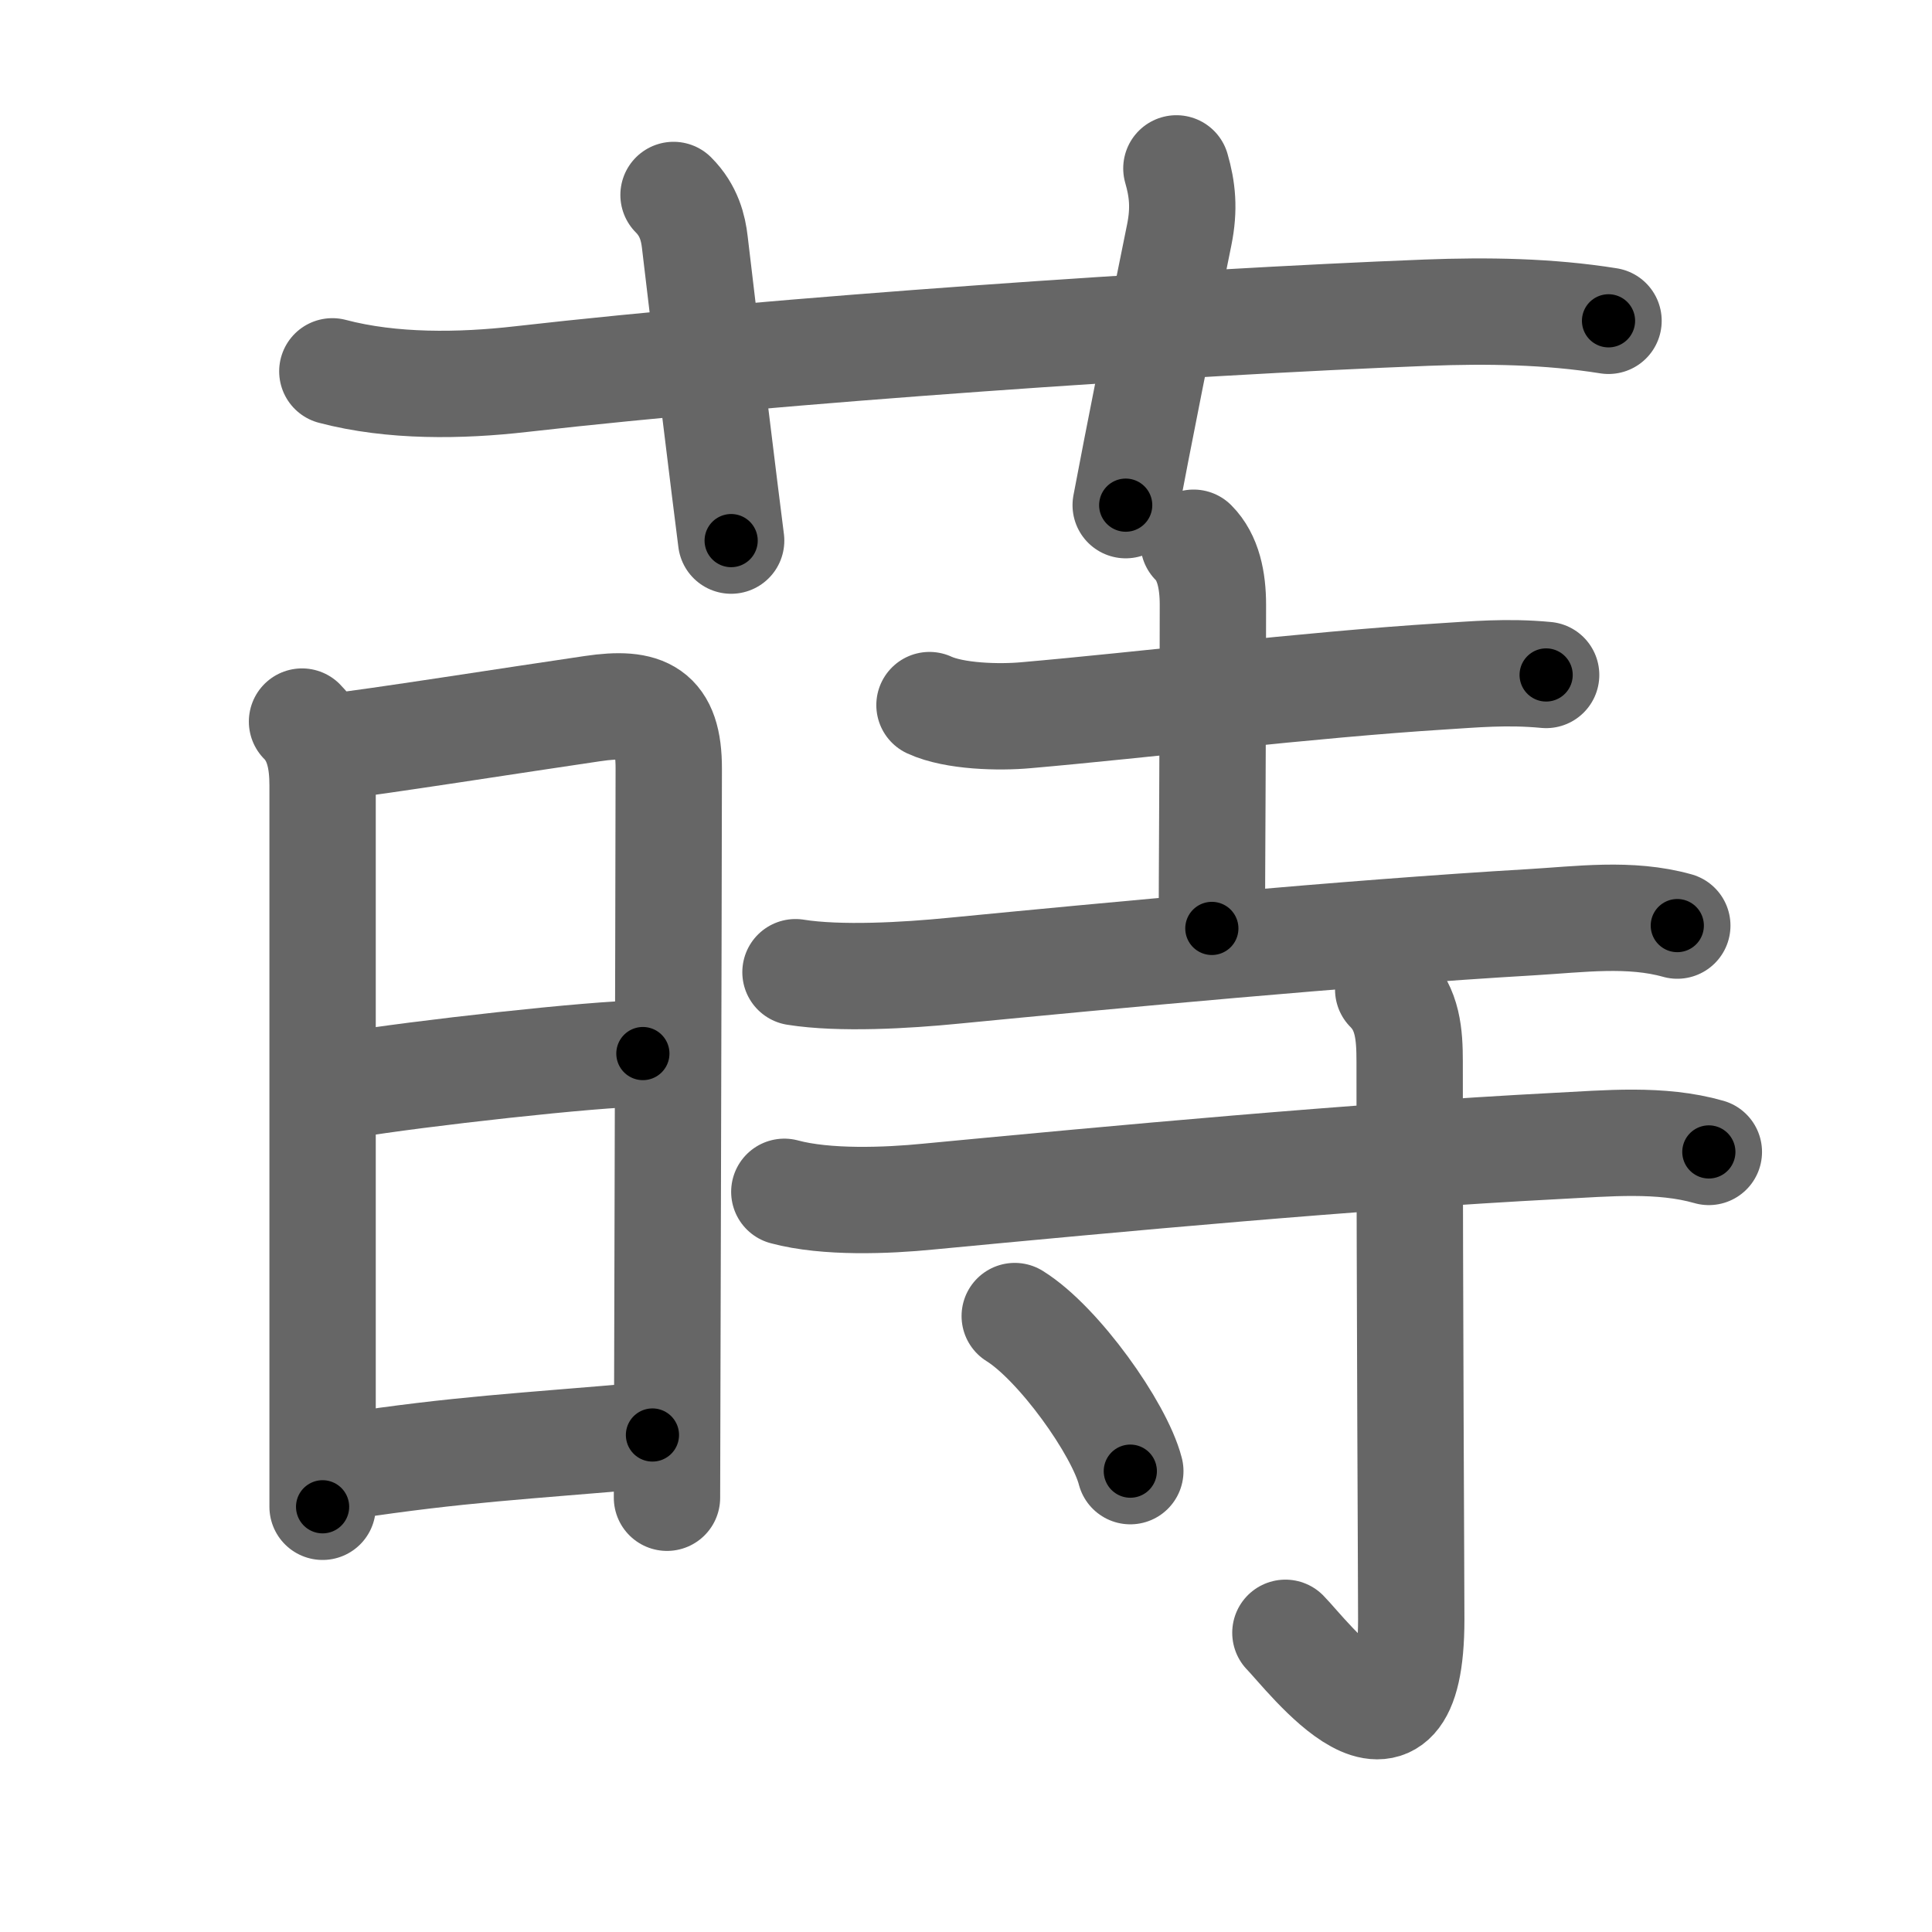 <svg xmlns="http://www.w3.org/2000/svg" viewBox="0 0 109 109" id="8494"><g fill="none" stroke="#666" stroke-width="6" stroke-linecap="round" stroke-linejoin="round"><g><g><path d="M18.75,20.95c3.37,0.89,7.24,0.83,10.64,0.44c14.49-1.65,37.25-3.21,51.11-3.75c3.41-0.13,6.87-0.08,10.25,0.46" /><path d="M38,11c0.88,0.88,1.11,1.88,1.2,2.66c0.67,5.71,1.71,14.2,2.05,16.84" /><path d="M66.37,9.5c0.34,1.18,0.46,2.27,0.16,3.75c-1.02,5-2.41,12-3.02,15.25" /></g><g><g><path d="M17.04,40.71c0.94,0.94,1.16,2.26,1.16,3.6s0,32.07,0,40.7" /><path d="M19.03,42.09c1.55-0.14,10.48-1.54,14.39-2.11c2.96-0.44,4.32,0.16,4.31,3.4c-0.01,8.66-0.1,40.17-0.1,41.12" /><path d="M19.62,61.22c3.88-0.65,14.01-1.78,16.65-1.78" /><path d="M19.49,82.73c6.51-0.98,9.76-1.11,17.32-1.77" /></g><g><g><path d="M52.44,39.78c1.41,0.65,3.94,0.71,5.45,0.57c6.45-0.56,15.96-1.72,23.49-2.19c1.78-0.11,3.63-0.29,5.85-0.08" /><path d="M67.34,30.62c0.83,0.83,1.09,2.13,1.09,3.5c0,7.26-0.06,15.79-0.06,18.26" /><path d="M44.88,54.85c2.5,0.4,6.26,0.18,8.89-0.08c8.65-0.84,22.36-2.14,32.62-2.74c2.73-0.16,5.57-0.56,8.24,0.19" /></g><g><path d="M44.25,67.24c2.37,0.64,5.81,0.5,8.12,0.27c10.62-1.01,24-2.26,35.5-2.86c2.78-0.14,5.82-0.44,8.54,0.34" /><path d="M78.32,55.83c1.11,1.11,1.21,2.54,1.21,4.06c0,14.06,0.09,29.18,0.09,31.48c0,9.83-5.86,2.01-7.1,0.75" /><path d="M57.25,74.25c2.48,1.54,5.9,6.35,6.52,8.75" /></g></g></g></g></g><g fill="none" stroke="#000" stroke-width="3" stroke-linecap="round" stroke-linejoin="round"><path d="M18.75,20.95c3.37,0.89,7.24,0.83,10.64,0.44c14.49-1.65,37.25-3.21,51.11-3.75c3.41-0.13,6.87-0.08,10.25,0.46" stroke-dasharray="72.243" stroke-dashoffset="72.243"><animate attributeName="stroke-dashoffset" values="72.243;72.243;0" dur="0.543s" fill="freeze" begin="0s;8494.click" /></path><path d="M38,11c0.88,0.88,1.11,1.88,1.2,2.66c0.67,5.71,1.71,14.2,2.05,16.84" stroke-dasharray="19.944" stroke-dashoffset="19.944"><animate attributeName="stroke-dashoffset" values="19.944" fill="freeze" begin="8494.click" /><animate attributeName="stroke-dashoffset" values="19.944;19.944;0" keyTimes="0;0.732;1" dur="0.742s" fill="freeze" begin="0s;8494.click" /></path><path d="M66.37,9.5c0.34,1.18,0.46,2.27,0.16,3.75c-1.02,5-2.41,12-3.02,15.25" stroke-dasharray="19.342" stroke-dashoffset="19.342"><animate attributeName="stroke-dashoffset" values="19.342" fill="freeze" begin="8494.click" /><animate attributeName="stroke-dashoffset" values="19.342;19.342;0" keyTimes="0;0.794;1" dur="0.935s" fill="freeze" begin="0s;8494.click" /></path><path d="M17.04,40.71c0.94,0.94,1.16,2.26,1.16,3.6s0,32.07,0,40.7" stroke-dasharray="44.587" stroke-dashoffset="44.587"><animate attributeName="stroke-dashoffset" values="44.587" fill="freeze" begin="8494.click" /><animate attributeName="stroke-dashoffset" values="44.587;44.587;0" keyTimes="0;0.677;1" dur="1.381s" fill="freeze" begin="0s;8494.click" /></path><path d="M19.03,42.09c1.55-0.14,10.48-1.54,14.39-2.11c2.96-0.44,4.32,0.16,4.31,3.4c-0.01,8.66-0.1,40.17-0.1,41.12" stroke-dasharray="62.404" stroke-dashoffset="62.404"><animate attributeName="stroke-dashoffset" values="62.404" fill="freeze" begin="8494.click" /><animate attributeName="stroke-dashoffset" values="62.404;62.404;0" keyTimes="0;0.746;1" dur="1.85s" fill="freeze" begin="0s;8494.click" /></path><path d="M19.62,61.22c3.88-0.65,14.01-1.78,16.65-1.78" stroke-dasharray="16.754" stroke-dashoffset="16.754"><animate attributeName="stroke-dashoffset" values="16.754" fill="freeze" begin="8494.click" /><animate attributeName="stroke-dashoffset" values="16.754;16.754;0" keyTimes="0;0.917;1" dur="2.018s" fill="freeze" begin="0s;8494.click" /></path><path d="M19.49,82.73c6.51-0.98,9.76-1.11,17.32-1.77" stroke-dasharray="17.415" stroke-dashoffset="17.415"><animate attributeName="stroke-dashoffset" values="17.415" fill="freeze" begin="8494.click" /><animate attributeName="stroke-dashoffset" values="17.415;17.415;0" keyTimes="0;0.921;1" dur="2.192s" fill="freeze" begin="0s;8494.click" /></path><path d="M52.44,39.78c1.41,0.65,3.94,0.71,5.45,0.57c6.45-0.56,15.96-1.72,23.49-2.19c1.78-0.11,3.63-0.29,5.85-0.08" stroke-dasharray="34.98" stroke-dashoffset="34.98"><animate attributeName="stroke-dashoffset" values="34.98" fill="freeze" begin="8494.click" /><animate attributeName="stroke-dashoffset" values="34.98;34.98;0" keyTimes="0;0.862;1" dur="2.542s" fill="freeze" begin="0s;8494.click" /></path><path d="M67.34,30.62c0.83,0.83,1.09,2.13,1.09,3.5c0,7.26-0.06,15.79-0.06,18.26" stroke-dasharray="22.022" stroke-dashoffset="22.022"><animate attributeName="stroke-dashoffset" values="22.022" fill="freeze" begin="8494.click" /><animate attributeName="stroke-dashoffset" values="22.022;22.022;0" keyTimes="0;0.92;1" dur="2.762s" fill="freeze" begin="0s;8494.click" /></path><path d="M44.88,54.85c2.5,0.4,6.26,0.18,8.89-0.08c8.65-0.84,22.36-2.14,32.62-2.74c2.73-0.16,5.57-0.56,8.24,0.19" stroke-dasharray="49.934" stroke-dashoffset="49.934"><animate attributeName="stroke-dashoffset" values="49.934" fill="freeze" begin="8494.click" /><animate attributeName="stroke-dashoffset" values="49.934;49.934;0" keyTimes="0;0.847;1" dur="3.261s" fill="freeze" begin="0s;8494.click" /></path><path d="M44.25,67.24c2.37,0.64,5.81,0.5,8.12,0.27c10.62-1.01,24-2.26,35.5-2.86c2.78-0.14,5.82-0.44,8.54,0.34" stroke-dasharray="52.37" stroke-dashoffset="52.37"><animate attributeName="stroke-dashoffset" values="52.37" fill="freeze" begin="8494.click" /><animate attributeName="stroke-dashoffset" values="52.37;52.37;0" keyTimes="0;0.862;1" dur="3.785s" fill="freeze" begin="0s;8494.click" /></path><path d="M78.32,55.83c1.11,1.11,1.21,2.54,1.21,4.06c0,14.06,0.09,29.18,0.09,31.48c0,9.83-5.86,2.01-7.1,0.75" stroke-dasharray="48.352" stroke-dashoffset="48.352"><animate attributeName="stroke-dashoffset" values="48.352" fill="freeze" begin="8494.click" /><animate attributeName="stroke-dashoffset" values="48.352;48.352;0" keyTimes="0;0.887;1" dur="4.269s" fill="freeze" begin="0s;8494.click" /></path><path d="M57.25,74.25c2.48,1.54,5.9,6.35,6.52,8.75" stroke-dasharray="11.071" stroke-dashoffset="11.071"><animate attributeName="stroke-dashoffset" values="11.071" fill="freeze" begin="8494.click" /><animate attributeName="stroke-dashoffset" values="11.071;11.071;0" keyTimes="0;0.975;1" dur="4.38s" fill="freeze" begin="0s;8494.click" /></path></g></svg>